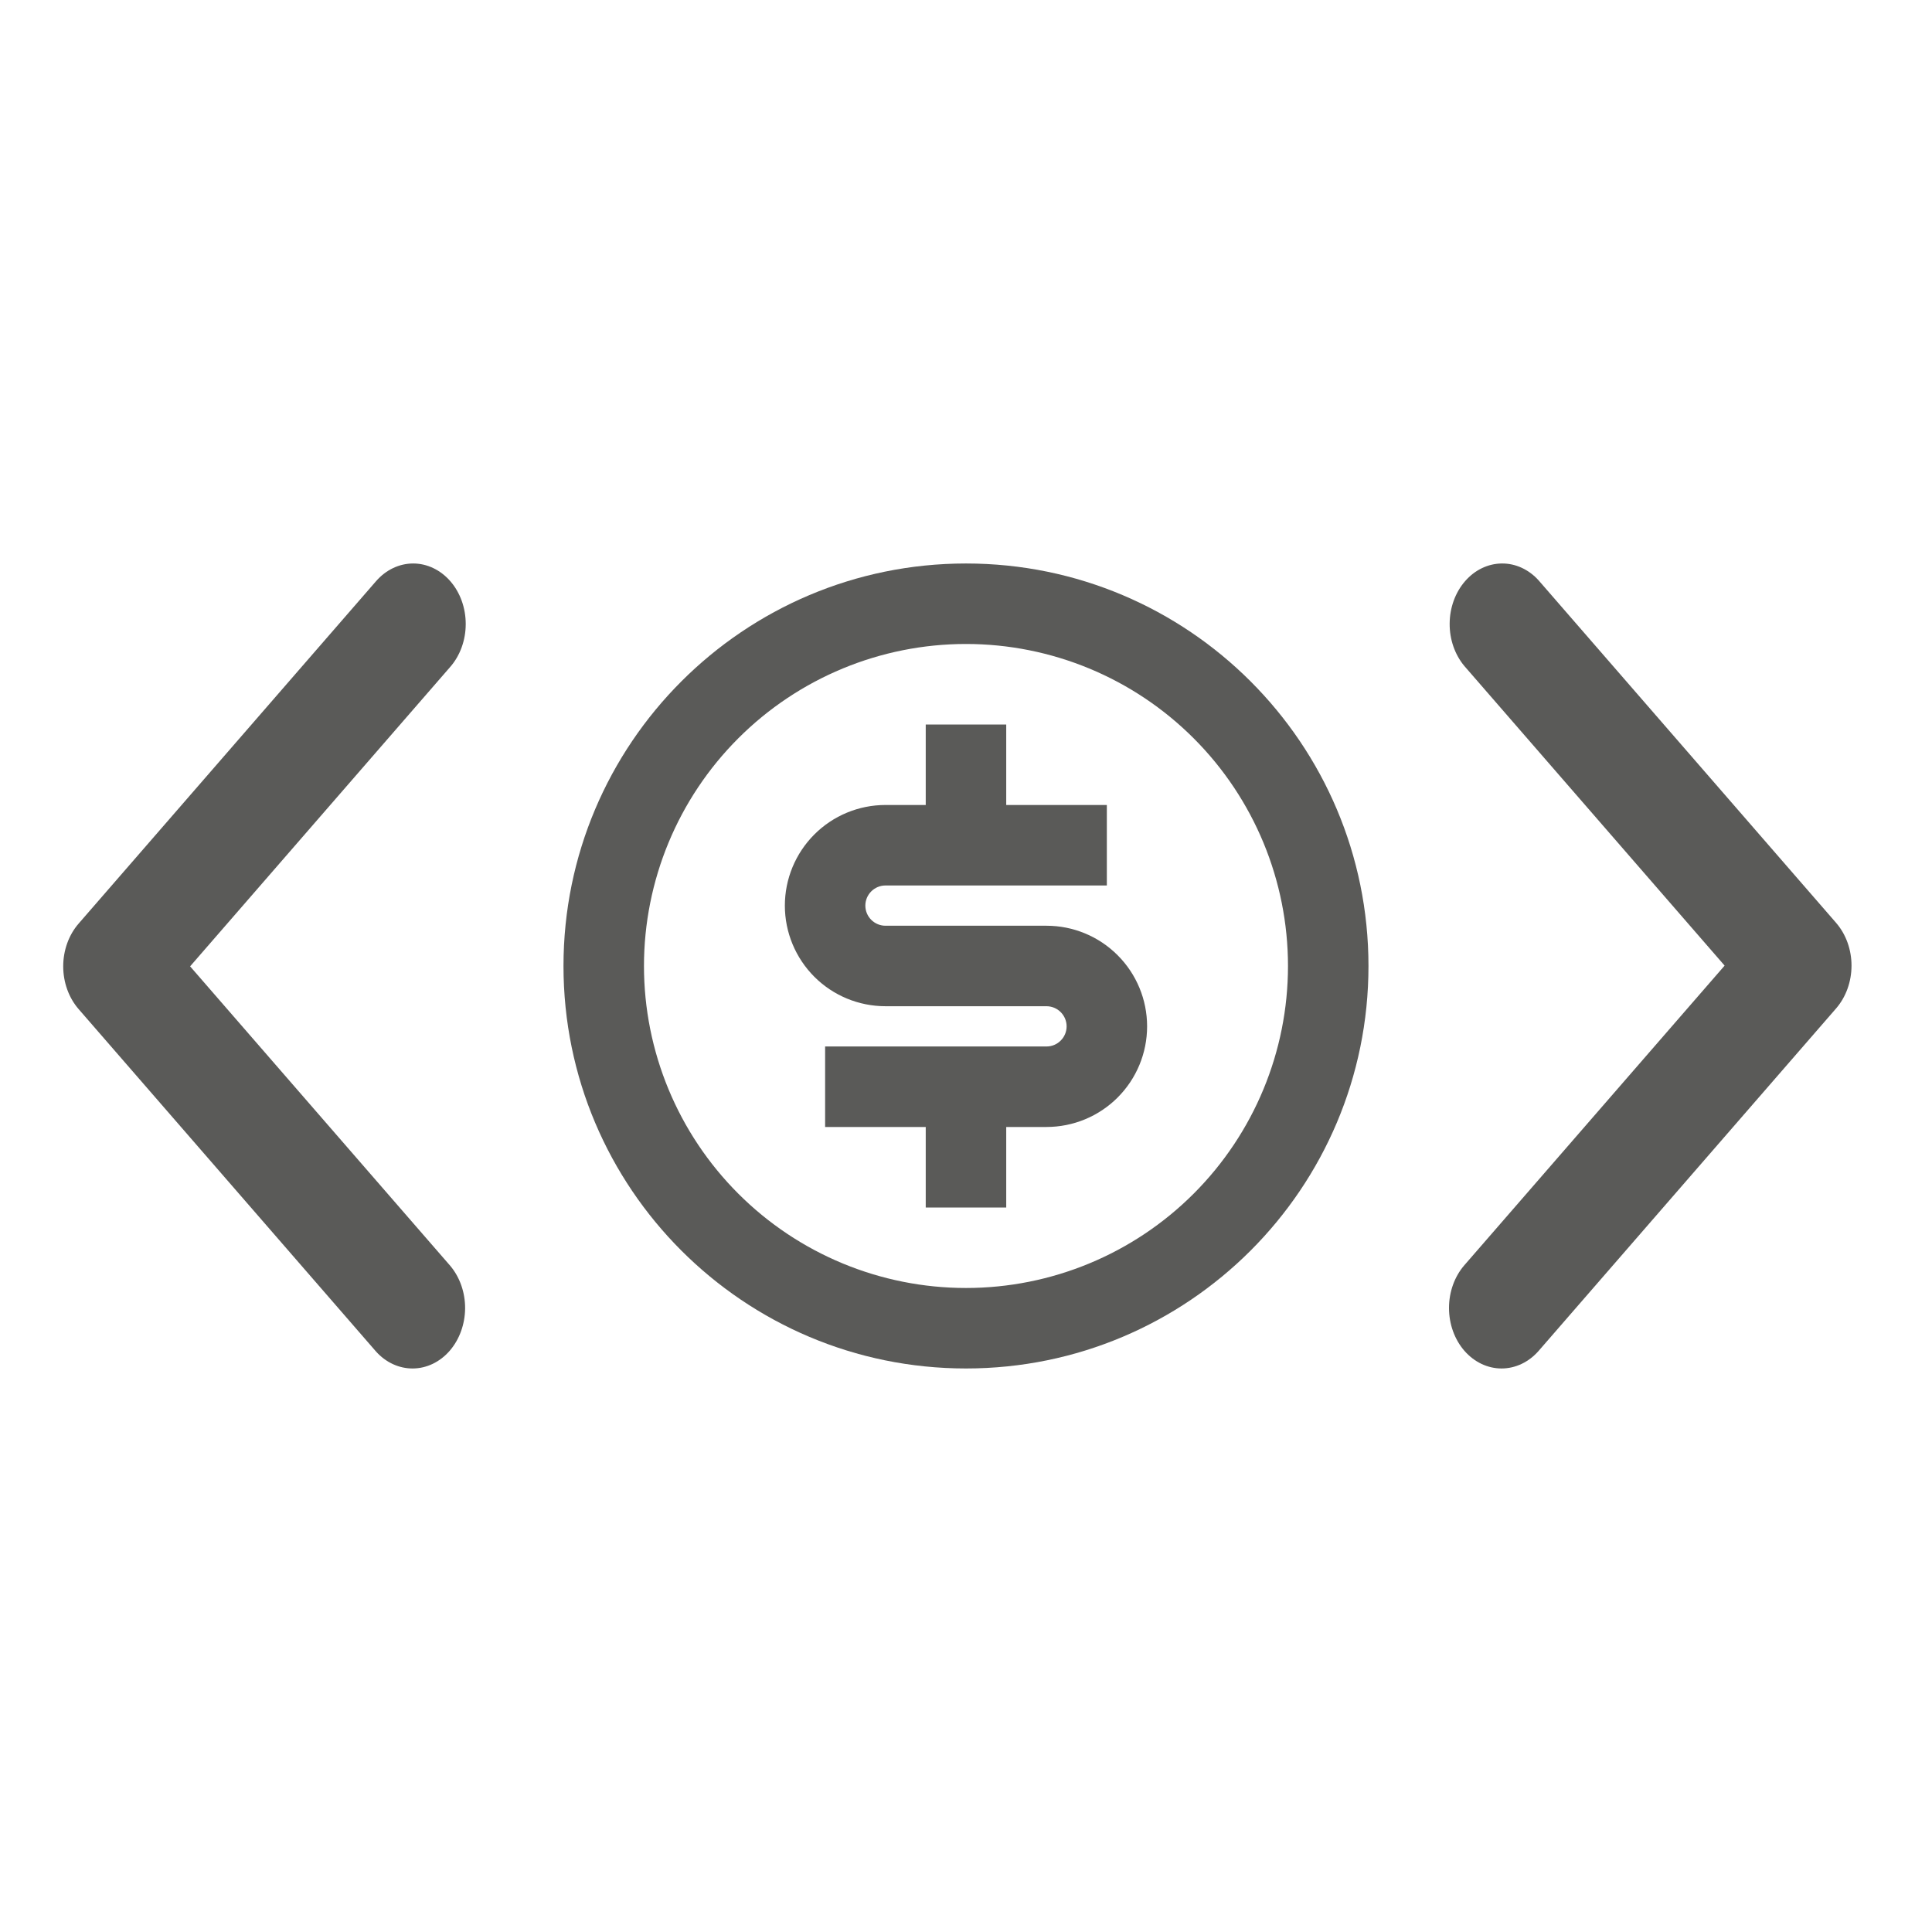 <svg width="50" height="50" viewBox="0 0 50 50" fill="none" xmlns="http://www.w3.org/2000/svg">
<path d="M25 35.416C19.247 35.416 14.583 30.753 14.583 25C14.583 19.247 19.247 14.583 25 14.583C30.753 14.583 35.416 19.247 35.416 25C35.416 30.753 30.753 35.416 25 35.416ZM25 33.333C27.21 33.333 29.329 32.455 30.892 30.892C32.455 29.329 33.333 27.21 33.333 25C33.333 22.79 32.455 20.67 30.892 19.107C29.329 17.544 27.21 16.666 25 16.666C22.79 16.666 20.67 17.544 19.107 19.107C17.544 20.67 16.666 22.79 16.666 25C16.666 27.21 17.544 29.329 19.107 30.892C20.67 32.455 22.79 33.333 25 33.333ZM21.354 27.083H27.083C27.221 27.083 27.354 27.028 27.451 26.93C27.549 26.833 27.604 26.7 27.604 26.562C27.604 26.424 27.549 26.292 27.451 26.194C27.354 26.096 27.221 26.041 27.083 26.041H22.916C22.226 26.041 21.563 25.767 21.075 25.279C20.587 24.79 20.312 24.128 20.312 23.437C20.312 22.747 20.587 22.084 21.075 21.596C21.563 21.107 22.226 20.833 22.916 20.833H23.958V18.75H26.041V20.833H28.645V22.916H22.916C22.778 22.916 22.646 22.971 22.548 23.069C22.45 23.167 22.395 23.299 22.395 23.437C22.395 23.575 22.45 23.708 22.548 23.805C22.646 23.903 22.778 23.958 22.916 23.958H27.083C27.774 23.958 28.436 24.232 28.924 24.721C29.413 25.209 29.687 25.872 29.687 26.562C29.687 27.253 29.413 27.915 28.924 28.404C28.436 28.892 27.774 29.166 27.083 29.166H26.041V31.25H23.958V29.166H21.354V27.083Z" fill="#5A5A58"/>
<path d="M37.898 34.958C37.643 34.664 37.5 34.266 37.5 33.85C37.5 33.435 37.643 33.037 37.898 32.743L44.633 24.99L37.898 17.237C37.651 16.942 37.513 16.546 37.517 16.136C37.52 15.725 37.663 15.332 37.915 15.042C38.167 14.751 38.508 14.587 38.865 14.583C39.222 14.579 39.566 14.737 39.822 15.023L47.518 23.883C47.773 24.177 47.917 24.575 47.917 24.99C47.917 25.406 47.773 25.804 47.518 26.098L39.822 34.958C39.567 35.251 39.221 35.416 38.86 35.416C38.499 35.416 38.154 35.251 37.898 34.958Z" fill="#5A5A58"/>
<path d="M11.655 15.042C11.91 15.335 12.053 15.734 12.053 16.149C12.053 16.564 11.91 16.963 11.655 17.256L4.92 25.009L11.655 32.762C11.902 33.057 12.04 33.453 12.037 33.864C12.033 34.274 11.89 34.667 11.638 34.958C11.386 35.248 11.045 35.413 10.688 35.416C10.331 35.42 9.987 35.262 9.731 34.977L2.035 26.116C1.78 25.823 1.636 25.424 1.636 25.009C1.636 24.594 1.78 24.195 2.035 23.902L9.731 15.042C9.986 14.748 10.332 14.583 10.693 14.583C11.053 14.583 11.399 14.748 11.655 15.042Z" fill="#5A5A58"/>
</svg>
